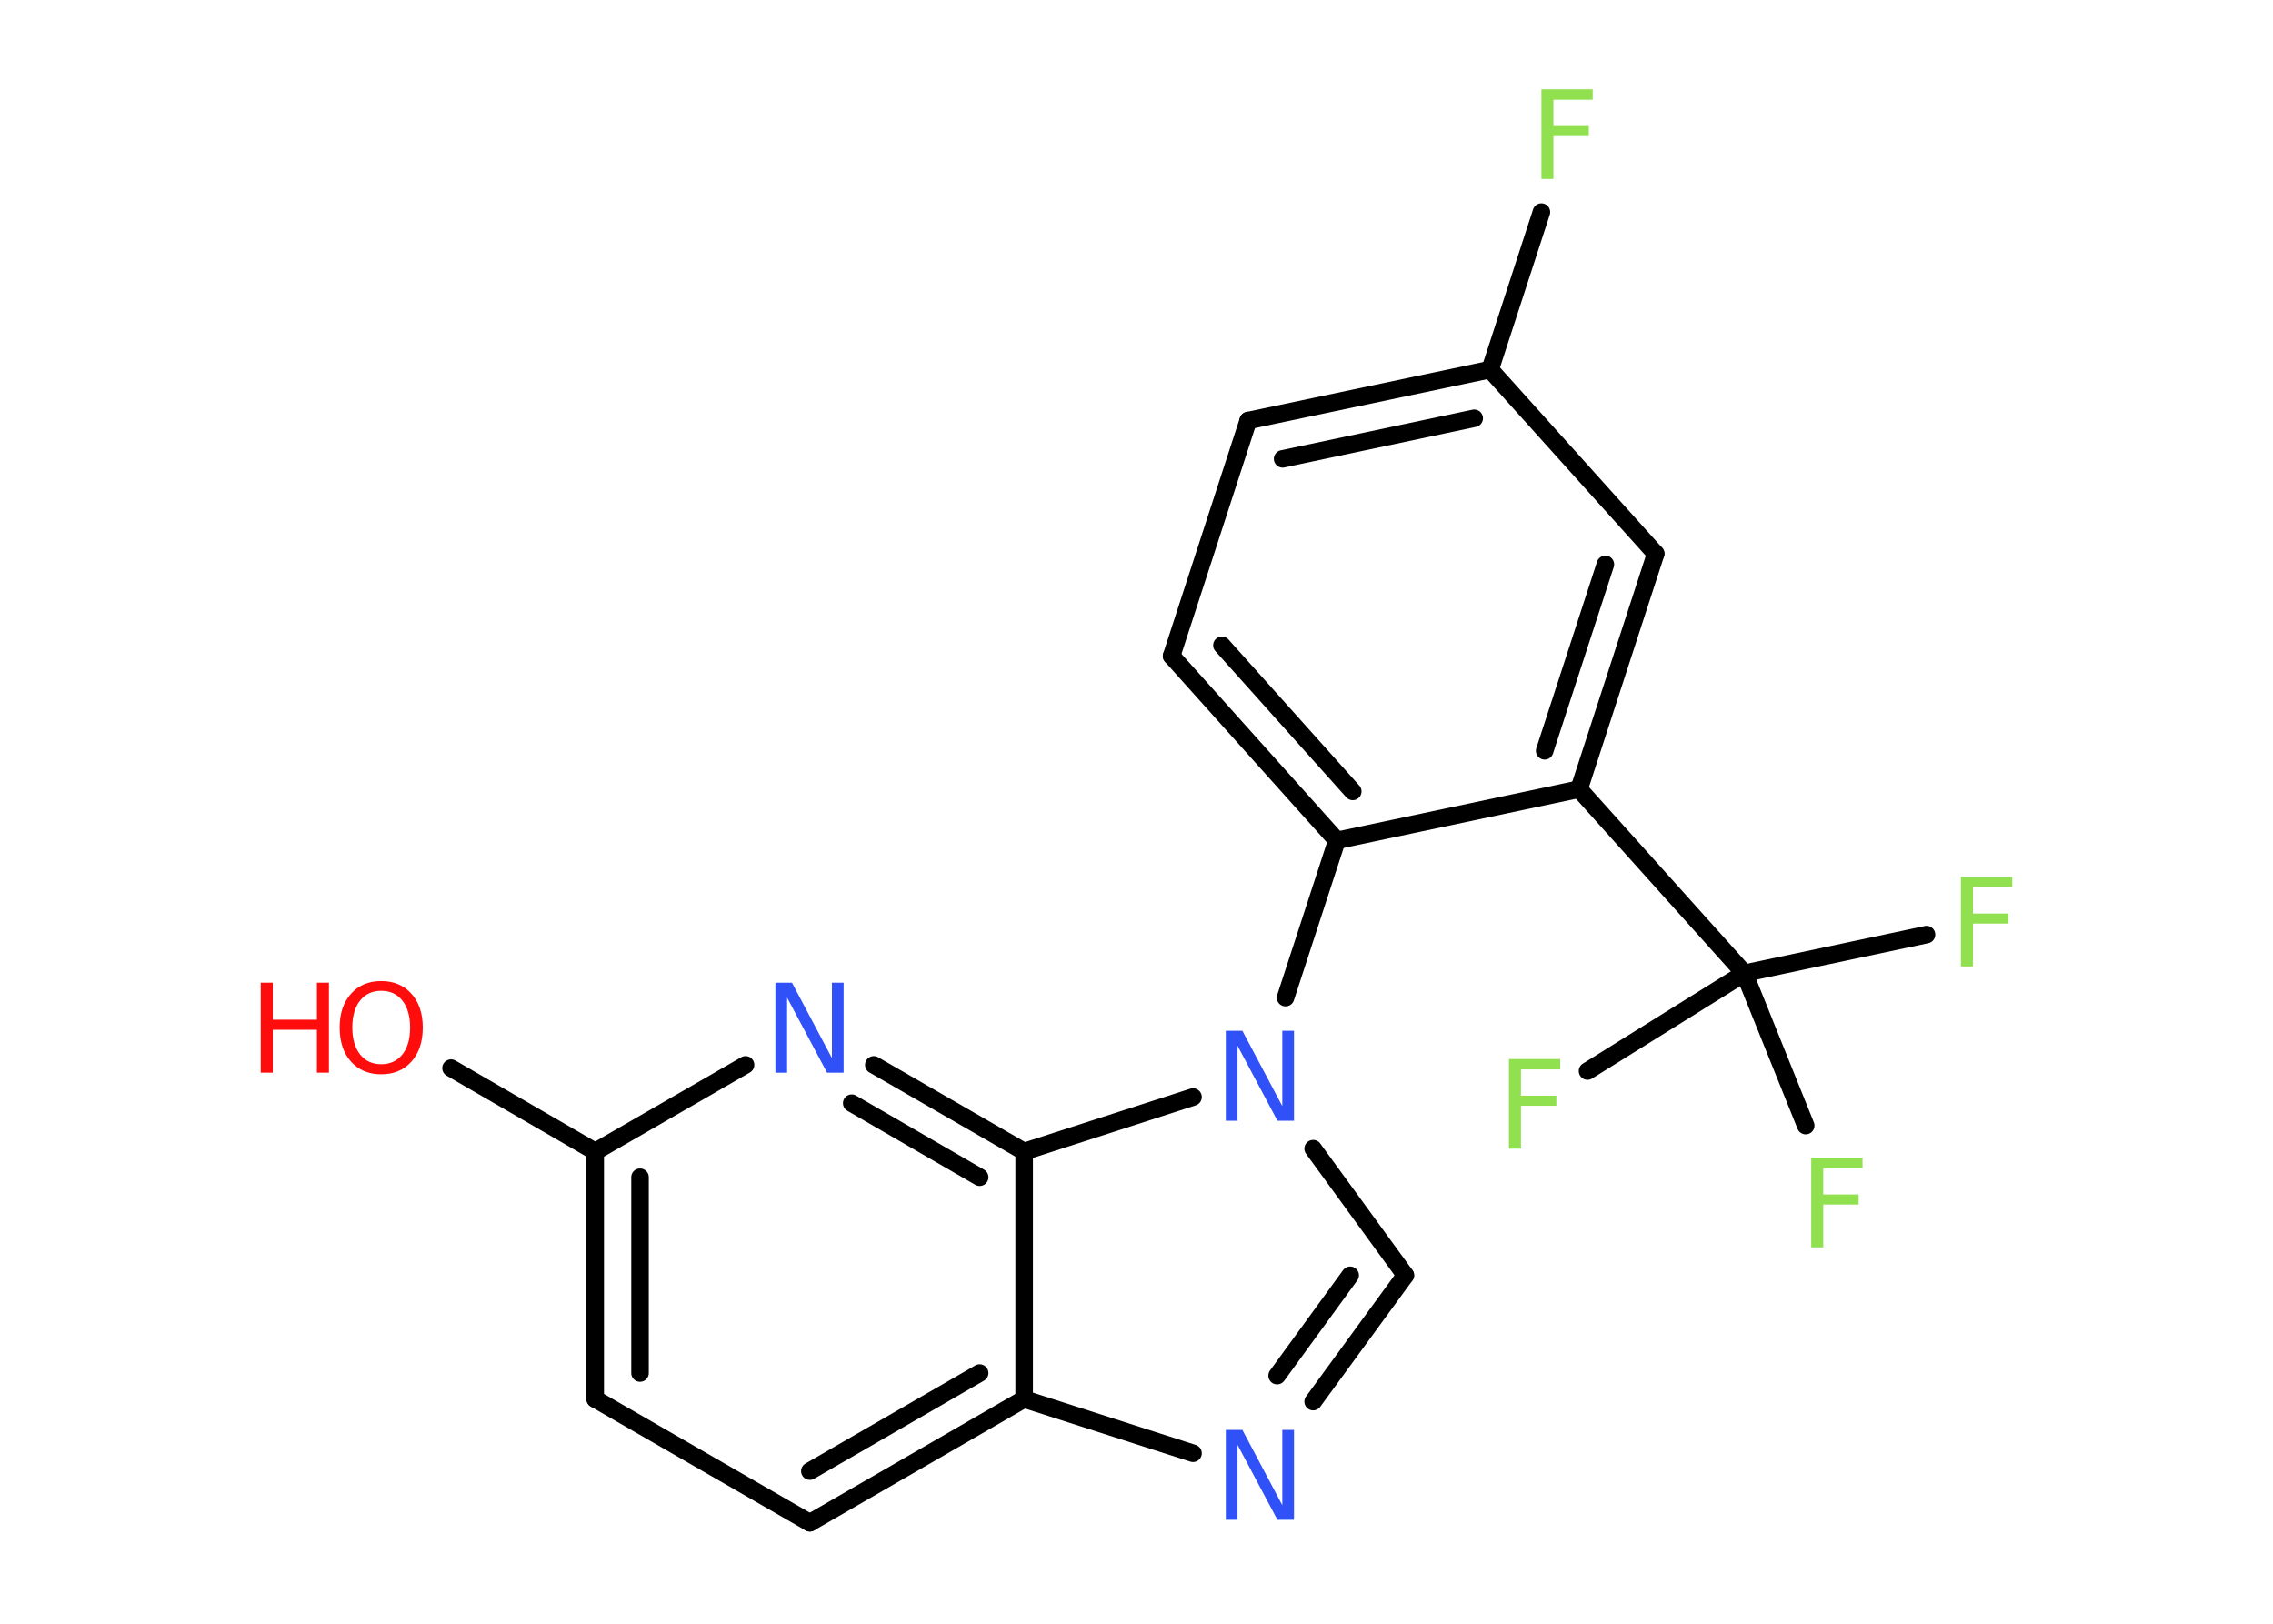 <?xml version='1.0' encoding='UTF-8'?>
<!DOCTYPE svg PUBLIC "-//W3C//DTD SVG 1.1//EN" "http://www.w3.org/Graphics/SVG/1.1/DTD/svg11.dtd">
<svg version='1.2' xmlns='http://www.w3.org/2000/svg' xmlns:xlink='http://www.w3.org/1999/xlink' width='70.0mm' height='50.0mm' viewBox='0 0 70.0 50.0'>
  <desc>Generated by the Chemistry Development Kit (http://github.com/cdk)</desc>
  <g stroke-linecap='round' stroke-linejoin='round' stroke='#000000' stroke-width='.54' fill='#90E050'>
    <rect x='.0' y='.0' width='70.0' height='50.0' fill='#FFFFFF' stroke='none'/>
    <g id='mol1' class='mol'>
      <line id='mol1bnd1' class='bond' x1='13.89' y1='32.89' x2='18.33' y2='35.46'/>
      <g id='mol1bnd2' class='bond'>
        <line x1='18.33' y1='35.46' x2='18.33' y2='43.08'/>
        <line x1='19.71' y1='36.25' x2='19.71' y2='42.28'/>
      </g>
      <line id='mol1bnd3' class='bond' x1='18.33' y1='43.08' x2='24.94' y2='46.89'/>
      <g id='mol1bnd4' class='bond'>
        <line x1='24.94' y1='46.89' x2='31.54' y2='43.08'/>
        <line x1='24.94' y1='45.3' x2='30.17' y2='42.28'/>
      </g>
      <line id='mol1bnd5' class='bond' x1='31.54' y1='43.08' x2='36.74' y2='44.75'/>
      <g id='mol1bnd6' class='bond'>
        <line x1='40.44' y1='43.16' x2='43.28' y2='39.27'/>
        <line x1='39.33' y1='42.36' x2='41.58' y2='39.27'/>
      </g>
      <line id='mol1bnd7' class='bond' x1='43.28' y1='39.27' x2='40.44' y2='35.37'/>
      <line id='mol1bnd8' class='bond' x1='39.59' y1='30.72' x2='41.17' y2='25.88'/>
      <g id='mol1bnd9' class='bond'>
        <line x1='36.08' y1='20.2' x2='41.17' y2='25.88'/>
        <line x1='37.63' y1='19.87' x2='41.66' y2='24.37'/>
      </g>
      <line id='mol1bnd10' class='bond' x1='36.08' y1='20.2' x2='38.44' y2='12.95'/>
      <g id='mol1bnd11' class='bond'>
        <line x1='45.89' y1='11.38' x2='38.44' y2='12.95'/>
        <line x1='45.4' y1='12.88' x2='39.5' y2='14.13'/>
      </g>
      <line id='mol1bnd12' class='bond' x1='45.89' y1='11.38' x2='47.47' y2='6.53'/>
      <line id='mol1bnd13' class='bond' x1='45.89' y1='11.38' x2='50.99' y2='17.05'/>
      <g id='mol1bnd14' class='bond'>
        <line x1='48.63' y1='24.3' x2='50.99' y2='17.05'/>
        <line x1='47.57' y1='23.12' x2='49.44' y2='17.38'/>
      </g>
      <line id='mol1bnd15' class='bond' x1='41.17' y1='25.88' x2='48.63' y2='24.3'/>
      <line id='mol1bnd16' class='bond' x1='48.63' y1='24.3' x2='53.72' y2='29.97'/>
      <line id='mol1bnd17' class='bond' x1='53.72' y1='29.97' x2='59.33' y2='28.78'/>
      <line id='mol1bnd18' class='bond' x1='53.72' y1='29.97' x2='48.89' y2='32.98'/>
      <line id='mol1bnd19' class='bond' x1='53.72' y1='29.97' x2='55.61' y2='34.66'/>
      <line id='mol1bnd20' class='bond' x1='36.74' y1='33.78' x2='31.54' y2='35.46'/>
      <line id='mol1bnd21' class='bond' x1='31.54' y1='43.08' x2='31.54' y2='35.46'/>
      <g id='mol1bnd22' class='bond'>
        <line x1='31.54' y1='35.46' x2='26.91' y2='32.79'/>
        <line x1='30.17' y1='36.25' x2='26.23' y2='33.97'/>
      </g>
      <line id='mol1bnd23' class='bond' x1='18.33' y1='35.46' x2='22.96' y2='32.79'/>
      <g id='mol1atm1' class='atom'>
        <path d='M11.74 30.51q-.41 .0 -.65 .3q-.24 .3 -.24 .83q.0 .52 .24 .83q.24 .3 .65 .3q.41 .0 .65 -.3q.24 -.3 .24 -.83q.0 -.52 -.24 -.83q-.24 -.3 -.65 -.3zM11.74 30.21q.58 .0 .93 .39q.35 .39 .35 1.04q.0 .66 -.35 1.05q-.35 .39 -.93 .39q-.58 .0 -.93 -.39q-.35 -.39 -.35 -1.05q.0 -.65 .35 -1.04q.35 -.39 .93 -.39z' stroke='none' fill='#FF0D0D'/>
        <path d='M8.03 30.26h.37v1.14h1.36v-1.14h.37v2.77h-.37v-1.32h-1.36v1.32h-.37v-2.77z' stroke='none' fill='#FF0D0D'/>
      </g>
      <path id='mol1atm6' class='atom' d='M37.76 44.03h.5l1.23 2.32v-2.32h.36v2.77h-.51l-1.23 -2.31v2.31h-.36v-2.77z' stroke='none' fill='#3050F8'/>
      <path id='mol1atm8' class='atom' d='M37.76 31.74h.5l1.23 2.32v-2.32h.36v2.77h-.51l-1.23 -2.31v2.31h-.36v-2.77z' stroke='none' fill='#3050F8'/>
      <path id='mol1atm13' class='atom' d='M47.46 2.75h1.59v.32h-1.21v.81h1.09v.31h-1.09v1.32h-.37v-2.77z' stroke='none'/>
      <path id='mol1atm17' class='atom' d='M60.38 27.0h1.59v.32h-1.21v.81h1.09v.31h-1.09v1.32h-.37v-2.77z' stroke='none'/>
      <path id='mol1atm18' class='atom' d='M46.46 32.61h1.59v.32h-1.21v.81h1.09v.31h-1.09v1.32h-.37v-2.77z' stroke='none'/>
      <path id='mol1atm19' class='atom' d='M55.77 35.65h1.59v.32h-1.21v.81h1.09v.31h-1.09v1.32h-.37v-2.77z' stroke='none'/>
      <path id='mol1atm21' class='atom' d='M23.89 30.26h.5l1.23 2.32v-2.32h.36v2.77h-.51l-1.23 -2.31v2.31h-.36v-2.77z' stroke='none' fill='#3050F8'/>
    </g>
  </g>
</svg>
